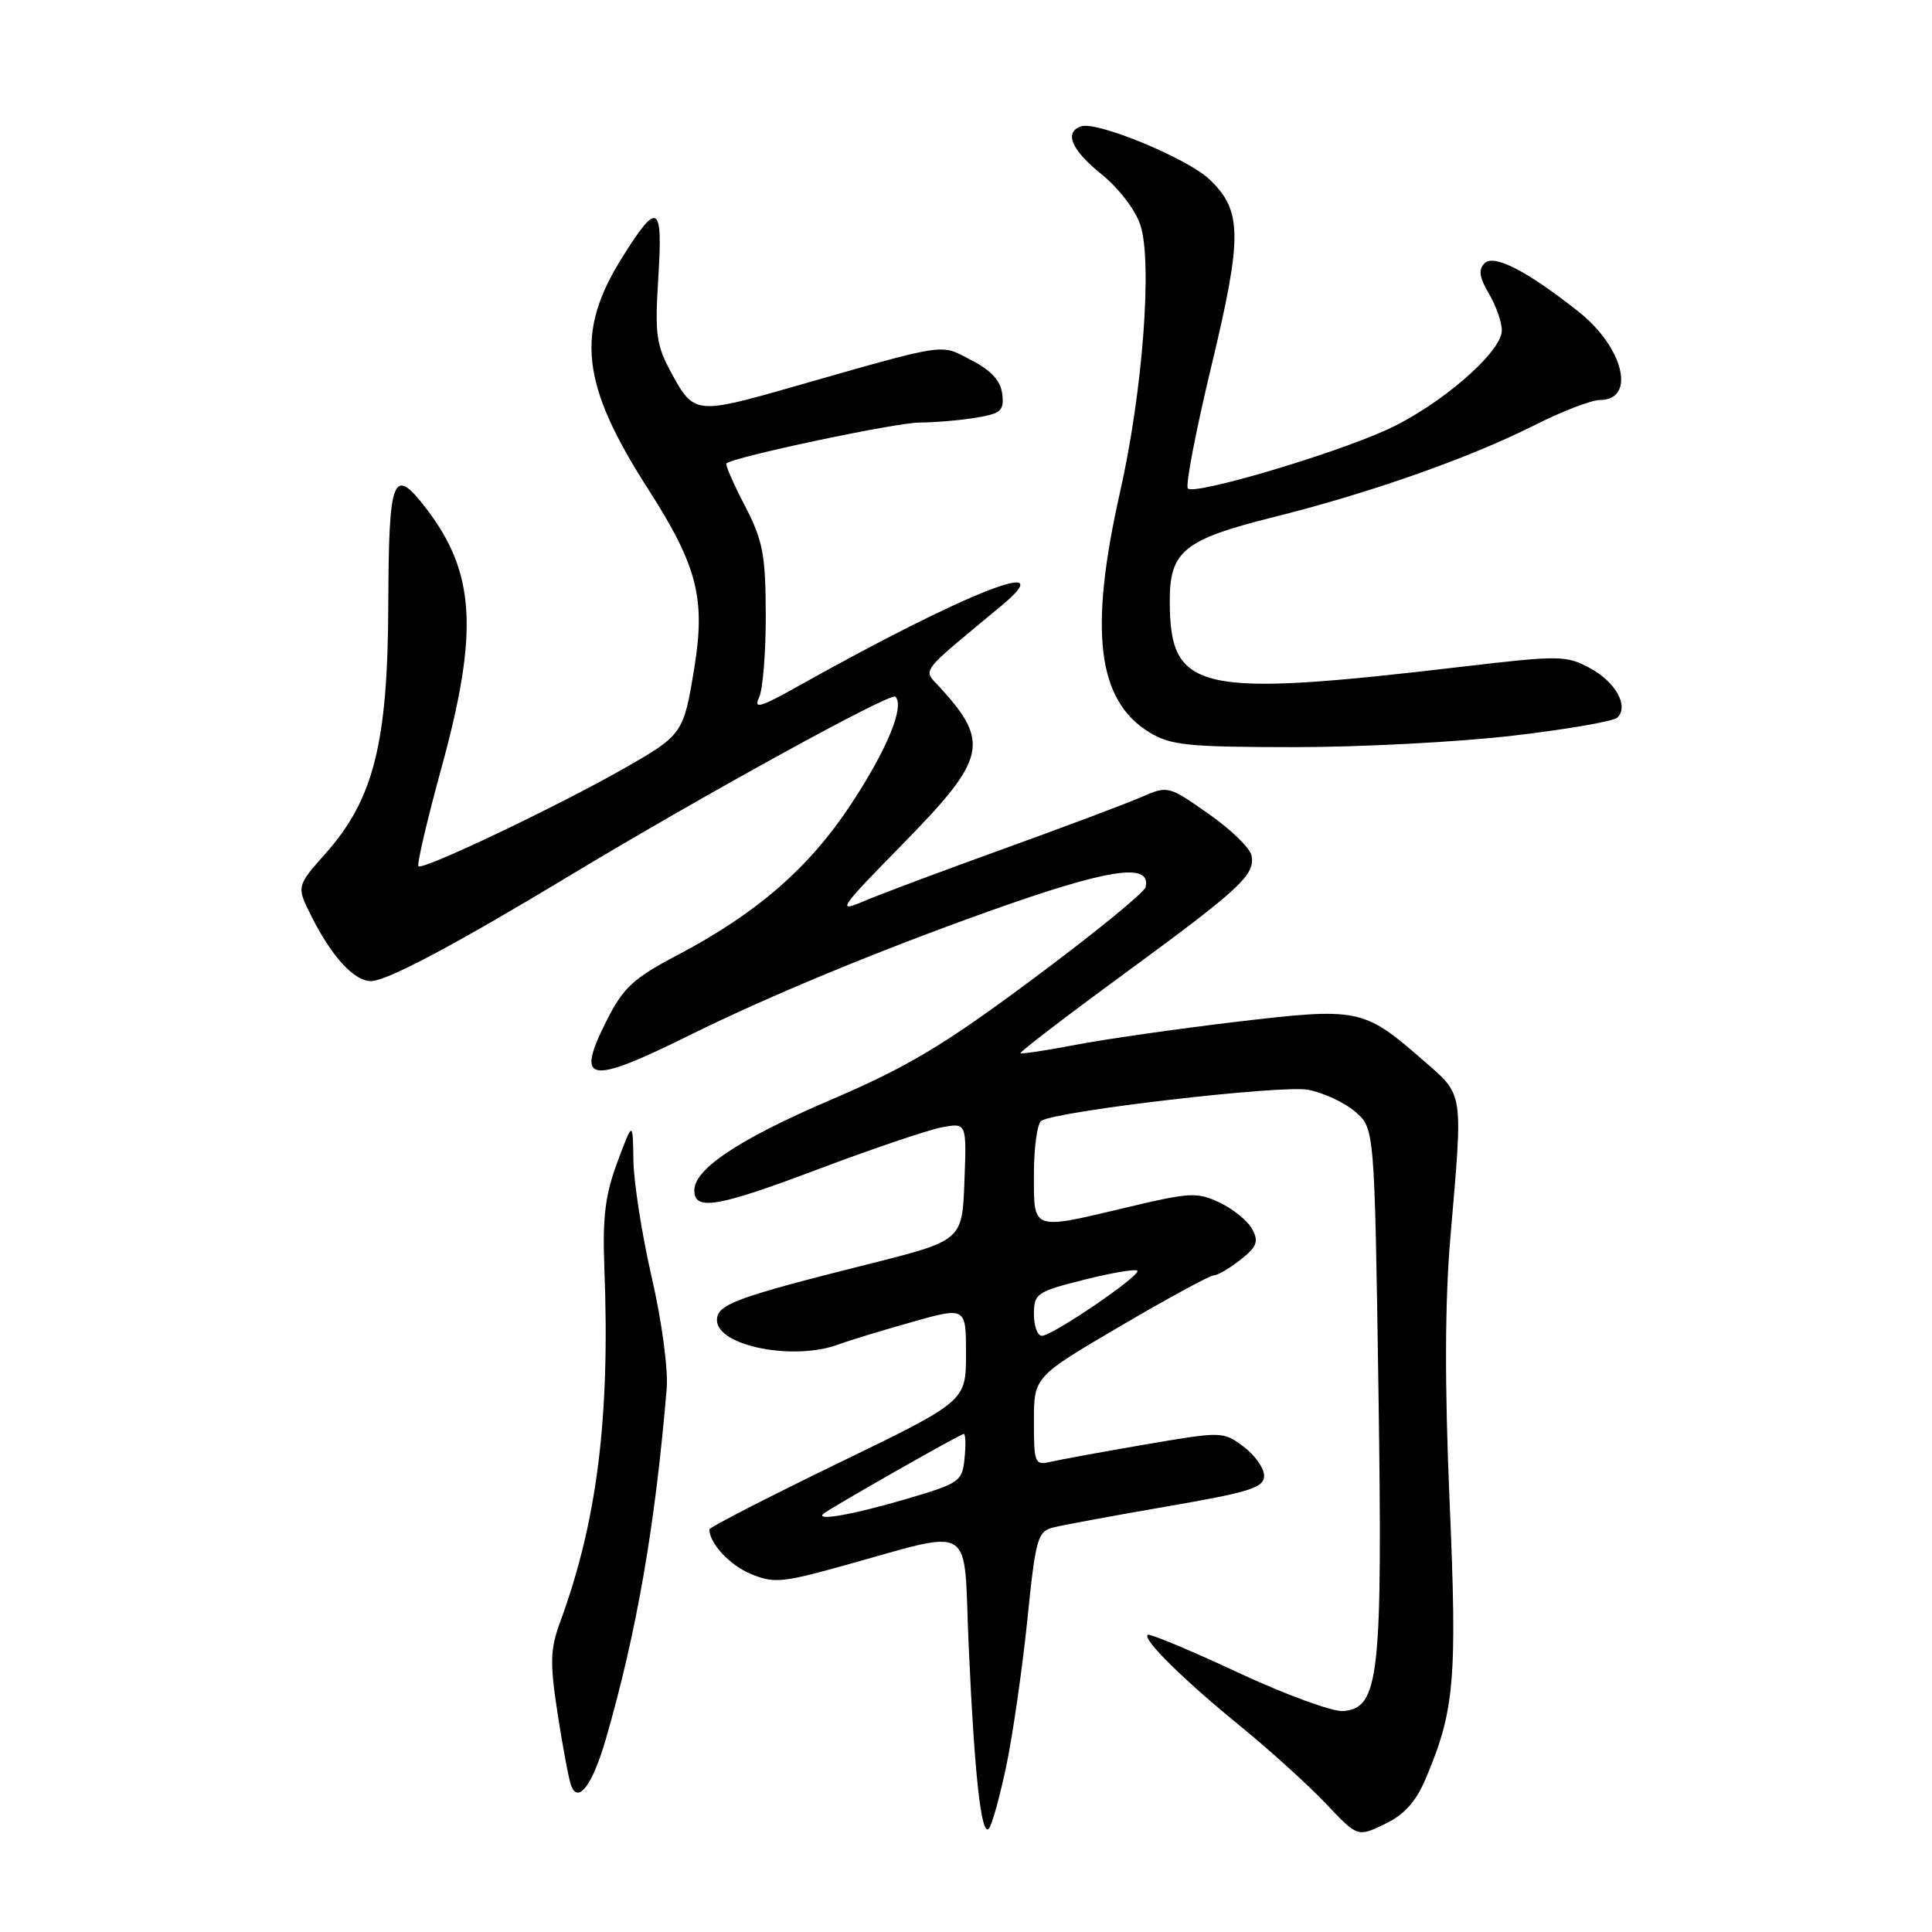 <?xml version="1.0" encoding="UTF-8" standalone="no"?>
<!DOCTYPE svg PUBLIC "-//W3C//DTD SVG 1.1//EN" "http://www.w3.org/Graphics/SVG/1.1/DTD/svg11.dtd" >
<svg xmlns="http://www.w3.org/2000/svg" xmlns:xlink="http://www.w3.org/1999/xlink" version="1.1" viewBox="0 0 256 256">
 <g >
 <path fill="currentColor"
d=" M 133.34 234.00 C 134.20 229.88 135.45 221.20 136.12 214.73 C 137.23 203.78 137.48 202.92 139.60 202.39 C 140.85 202.07 147.65 200.82 154.69 199.60 C 165.65 197.71 167.50 197.12 167.50 195.55 C 167.50 194.54 166.27 192.80 164.77 191.68 C 162.08 189.67 161.93 189.66 151.77 191.40 C 146.12 192.37 140.49 193.40 139.25 193.69 C 137.11 194.19 137.00 193.92 137.00 188.33 C 137.00 182.44 137.00 182.44 148.45 175.72 C 154.75 172.02 160.32 169.00 160.82 169.00 C 161.32 169.00 162.91 168.07 164.36 166.93 C 166.54 165.22 166.81 164.52 165.94 162.89 C 165.36 161.80 163.43 160.22 161.65 159.37 C 158.67 157.95 157.72 157.99 149.63 159.91 C 136.56 163.02 137.00 163.17 137.00 155.56 C 137.00 152.02 137.44 148.84 137.99 148.51 C 140.12 147.19 169.79 143.74 173.32 144.40 C 175.34 144.78 178.15 146.08 179.56 147.30 C 182.13 149.51 182.13 149.51 182.65 184.01 C 183.21 222.27 182.77 226.29 178.00 226.73 C 176.62 226.85 170.32 224.55 164.00 221.60 C 157.68 218.65 152.31 216.41 152.07 216.63 C 151.40 217.25 156.88 222.64 164.47 228.82 C 168.30 231.95 173.33 236.51 175.66 238.96 C 179.88 243.43 179.88 243.43 183.47 241.71 C 186.03 240.49 187.60 238.77 188.88 235.75 C 192.74 226.71 193.10 222.61 192.08 199.00 C 191.42 183.60 191.45 172.56 192.18 164.00 C 193.87 144.19 194.05 145.27 188.42 140.36 C 180.69 133.62 179.98 133.48 163.71 135.41 C 155.89 136.34 146.35 137.71 142.50 138.45 C 138.65 139.19 135.38 139.68 135.23 139.55 C 135.08 139.41 141.22 134.70 148.87 129.10 C 164.42 117.70 166.33 115.93 165.83 113.36 C 165.64 112.37 163.07 109.88 160.12 107.82 C 154.78 104.08 154.75 104.08 151.13 105.66 C 149.13 106.53 140.97 109.59 133.00 112.47 C 125.03 115.34 116.71 118.46 114.52 119.39 C 110.80 120.98 111.13 120.49 119.77 111.68 C 130.65 100.58 131.18 98.36 124.63 91.17 C 122.25 88.56 121.52 89.55 132.65 80.30 C 141.05 73.32 127.84 78.55 105.58 91.02 C 100.73 93.74 99.82 93.99 100.58 92.42 C 101.09 91.36 101.48 86.40 101.47 81.39 C 101.44 73.45 101.08 71.60 98.69 67.00 C 97.18 64.09 96.09 61.58 96.25 61.41 C 97.09 60.57 118.67 56.00 121.84 55.99 C 123.85 55.98 127.21 55.70 129.30 55.35 C 132.65 54.80 133.07 54.42 132.80 52.20 C 132.59 50.45 131.34 49.08 128.70 47.72 C 124.47 45.53 125.92 45.31 104.50 51.42 C 92.38 54.88 91.91 54.83 89.08 49.64 C 86.93 45.71 86.75 44.44 87.24 36.61 C 87.84 27.02 87.14 26.63 82.52 33.99 C 76.19 44.04 76.94 50.88 85.91 64.85 C 92.39 74.96 93.50 79.28 92.00 88.49 C 90.58 97.21 90.46 97.38 82.74 101.79 C 73.87 106.85 56.01 115.35 55.45 114.78 C 55.22 114.55 56.60 108.64 58.52 101.65 C 63.44 83.70 62.98 75.91 56.53 67.45 C 52.07 61.61 51.51 63.02 51.45 80.08 C 51.39 98.48 49.52 105.91 43.13 113.10 C 39.27 117.45 39.27 117.45 41.30 121.48 C 43.97 126.78 46.93 130.00 49.14 130.00 C 51.25 130.00 60.21 125.24 75.50 116.02 C 92.88 105.53 118.03 91.70 118.64 92.31 C 119.90 93.57 117.58 99.23 112.85 106.44 C 107.24 114.98 100.35 120.98 89.74 126.57 C 83.97 129.60 82.60 130.86 80.45 135.10 C 76.16 143.56 77.87 143.86 91.56 137.08 C 101.88 131.98 116.37 125.98 131.00 120.76 C 146.87 115.10 152.57 114.22 151.80 117.55 C 151.63 118.26 144.97 123.69 137.00 129.62 C 124.99 138.55 120.36 141.33 110.00 145.77 C 97.95 150.94 92.00 154.89 92.00 157.72 C 92.00 160.47 95.01 159.97 108.08 155.05 C 115.44 152.27 122.96 149.72 124.78 149.38 C 128.09 148.76 128.09 148.76 127.79 156.57 C 127.50 164.38 127.50 164.38 115.00 167.52 C 97.49 171.92 95.00 172.84 95.00 174.92 C 95.00 178.36 105.22 180.38 111.18 178.12 C 112.46 177.64 116.76 176.33 120.75 175.20 C 128.00 173.15 128.00 173.15 128.00 179.41 C 128.00 185.67 128.00 185.67 111.00 193.91 C 101.65 198.45 94.00 202.38 94.00 202.65 C 94.00 204.49 96.68 207.39 99.48 208.55 C 102.45 209.80 103.66 209.70 111.15 207.63 C 129.55 202.55 127.62 201.39 128.35 217.93 C 129.12 235.23 130.02 243.41 131.03 242.30 C 131.43 241.86 132.47 238.12 133.34 234.00 Z  M 80.33 230.26 C 84.42 216.00 86.81 202.18 88.34 184.00 C 88.55 181.46 87.69 175.03 86.36 169.26 C 85.06 163.63 83.97 156.65 83.93 153.76 C 83.85 148.50 83.85 148.50 81.80 154.00 C 80.19 158.34 79.82 161.30 80.08 168.00 C 80.85 187.76 79.14 201.51 74.26 214.82 C 72.89 218.55 72.84 220.24 73.90 227.16 C 74.58 231.57 75.38 235.82 75.68 236.61 C 76.63 239.08 78.56 236.44 80.33 230.26 Z  M 200.47 97.48 C 207.60 96.65 213.83 95.57 214.32 95.08 C 215.85 93.55 214.08 90.36 210.66 88.52 C 207.54 86.84 206.63 86.83 193.93 88.32 C 158.55 92.49 155.00 91.69 155.00 79.56 C 155.00 73.03 156.92 71.48 168.64 68.55 C 181.46 65.35 194.58 60.74 203.23 56.39 C 206.92 54.52 210.88 53.00 212.01 53.00 C 216.83 53.00 215.14 46.02 209.17 41.30 C 202.35 35.90 197.96 33.64 196.72 34.88 C 195.87 35.73 196.01 36.75 197.29 38.91 C 198.23 40.51 199.00 42.69 199.00 43.78 C 199.00 46.67 190.73 53.80 183.66 56.99 C 176.28 60.32 158.29 65.62 157.40 64.73 C 157.05 64.38 158.45 57.11 160.50 48.57 C 164.65 31.29 164.62 27.91 160.24 23.75 C 157.31 20.97 145.33 16.02 143.25 16.74 C 140.96 17.53 141.96 19.87 145.97 23.10 C 148.20 24.89 150.45 27.82 151.10 29.79 C 152.72 34.70 151.42 51.88 148.42 65.17 C 144.26 83.60 145.38 92.82 152.30 97.04 C 155.12 98.76 157.40 98.99 171.51 99.00 C 180.31 99.00 193.34 98.32 200.47 97.48 Z  M 109.08 200.60 C 109.77 199.96 127.25 190.00 127.71 190.00 C 127.94 190.00 127.99 191.45 127.81 193.22 C 127.51 196.31 127.18 196.54 120.00 198.65 C 113.12 200.67 108.06 201.58 109.08 200.60 Z  M 137.00 174.12 C 137.00 171.41 137.38 171.15 143.62 169.58 C 147.27 168.66 150.45 168.12 150.70 168.37 C 151.28 168.94 139.47 177.00 138.05 177.00 C 137.47 177.00 137.00 175.70 137.00 174.12 Z "/>
</g>
</svg>